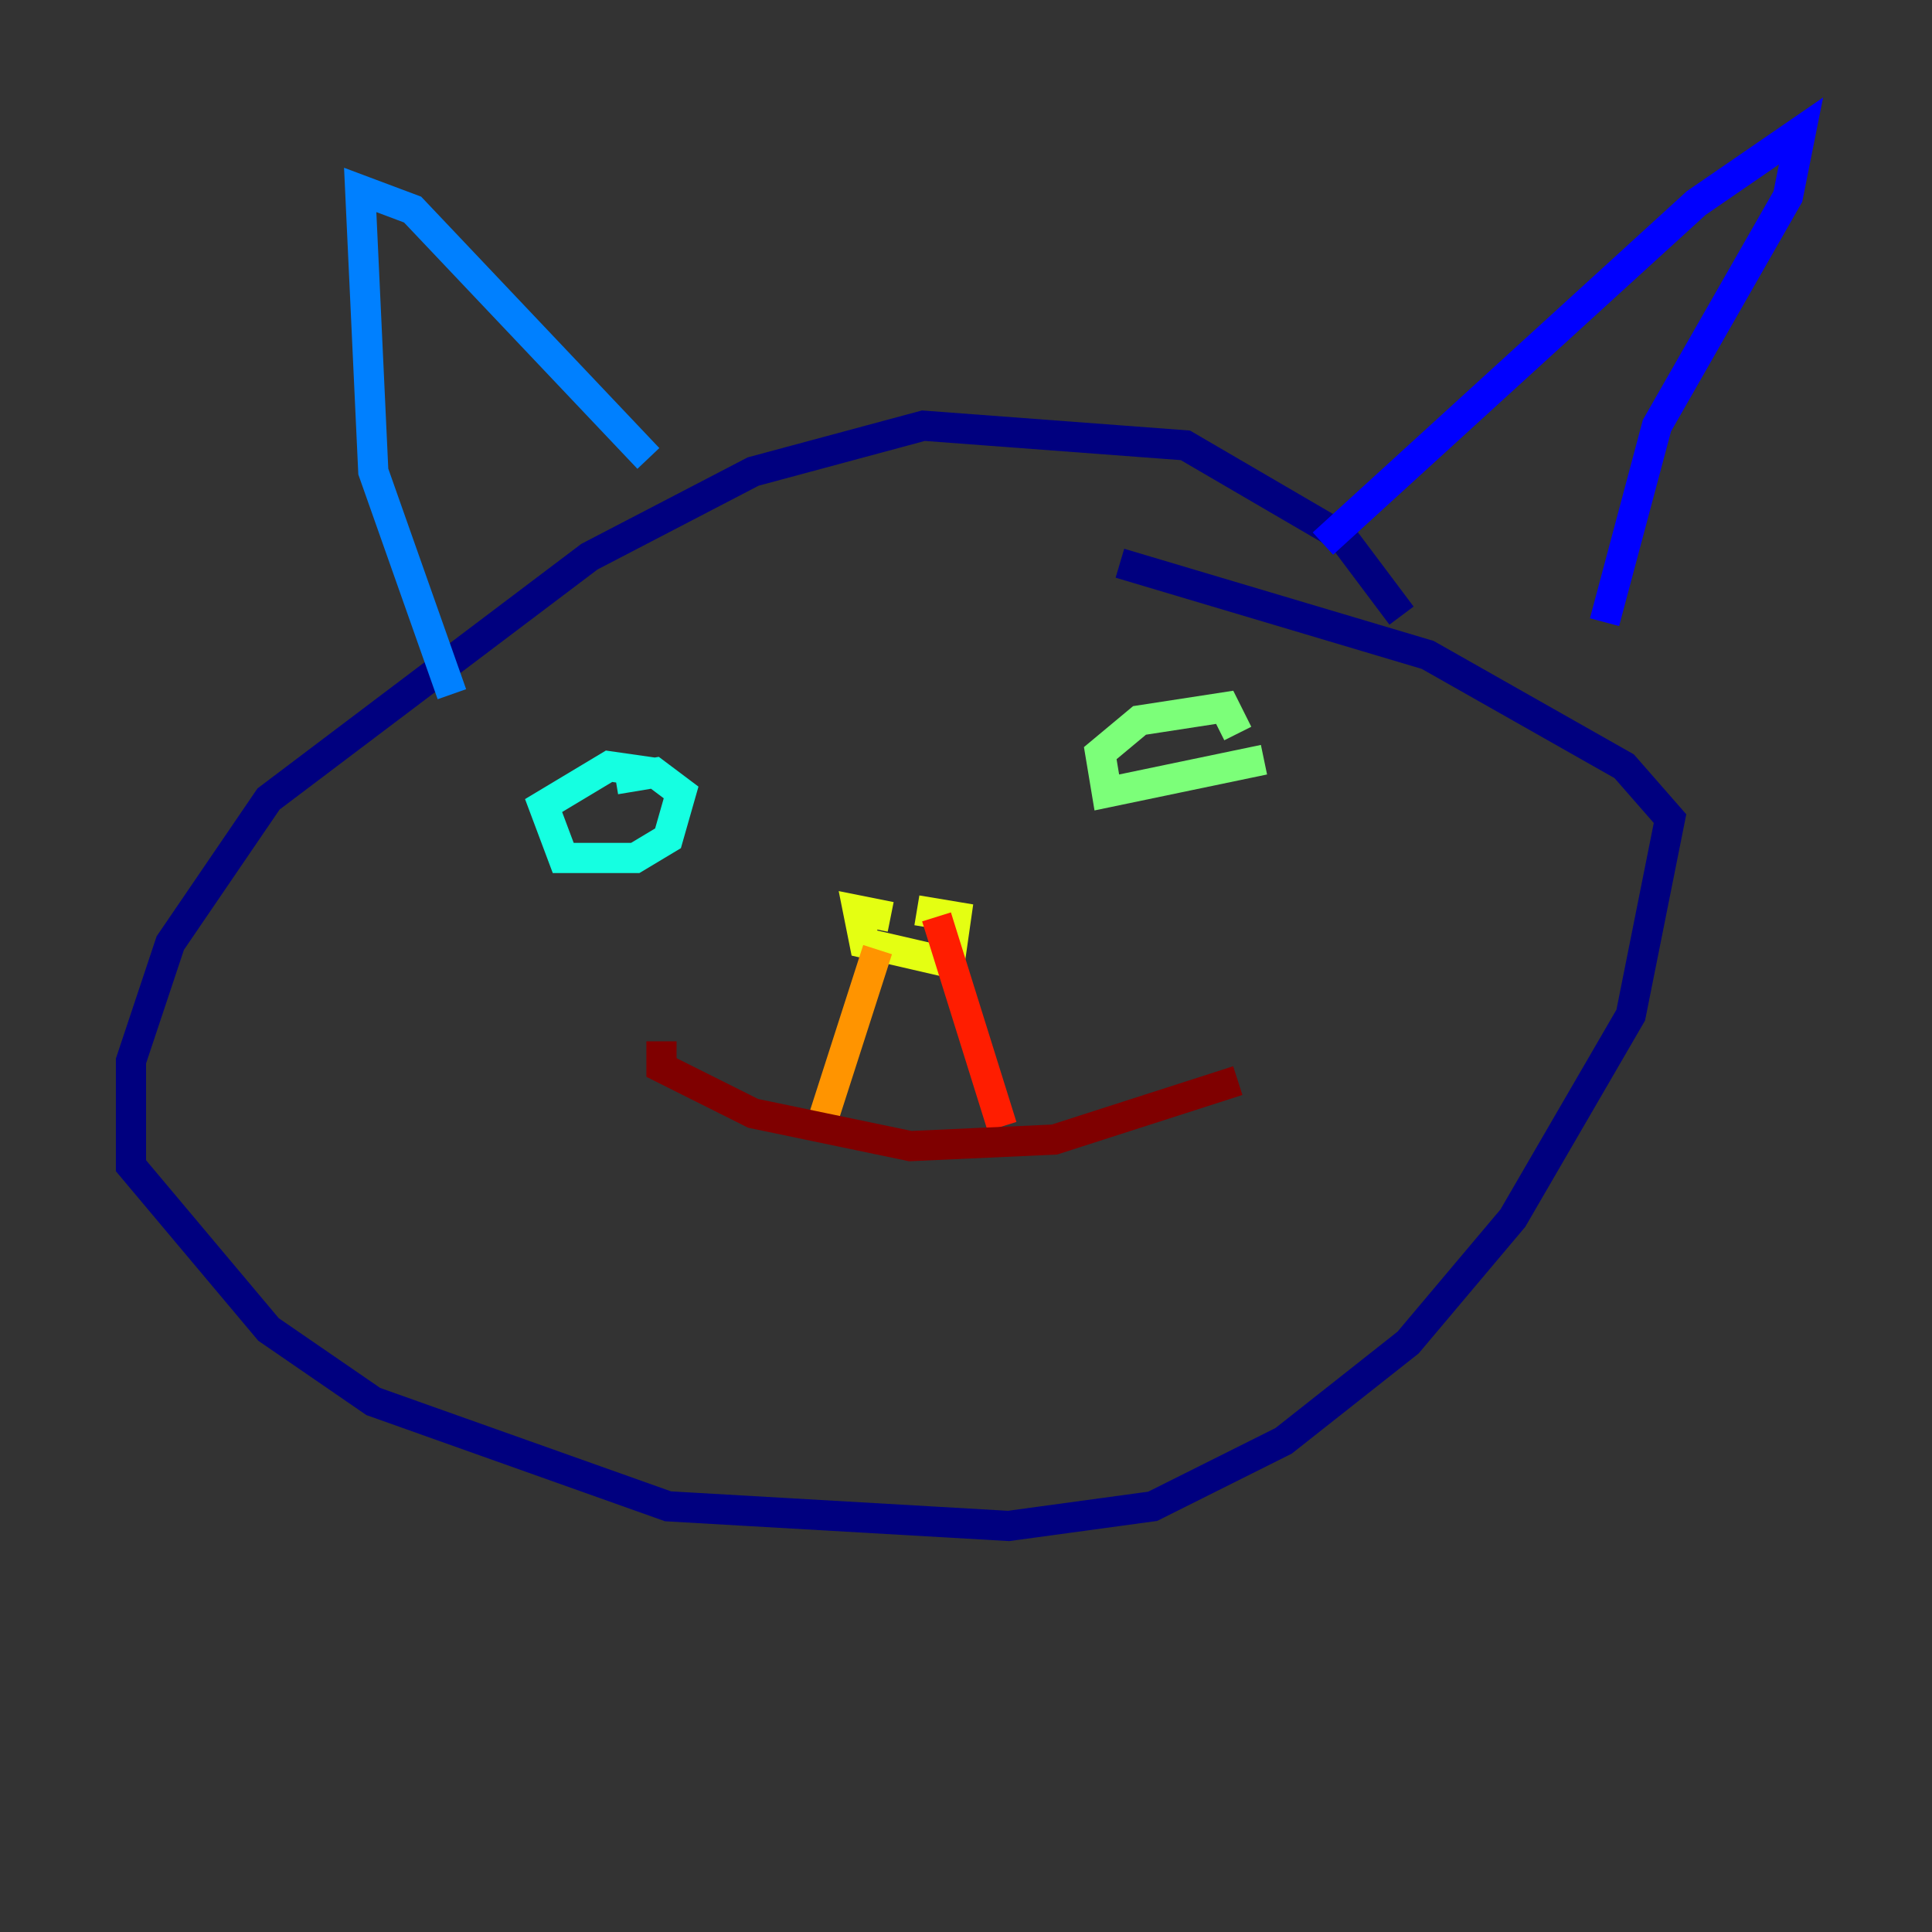 <?xml version="1.0" encoding="utf-8" ?>
<svg baseProfile="tiny" height="128" version="1.2" viewBox="0,0,128,128" width="128" xmlns="http://www.w3.org/2000/svg" xmlns:ev="http://www.w3.org/2001/xml-events" xmlns:xlink="http://www.w3.org/1999/xlink"><rect x="0" y="0" width="128" height="128" fill="#333333" stroke="none"/><defs /><polyline fill="none" points="92.854,40.786 88.949,35.58 78.536,29.505 61.18,28.203 49.898,31.241 39.051,36.881 17.79,52.936 11.281,62.481 8.678,70.291 8.678,77.234 17.79,88.081 24.732,92.854 44.258,99.797 66.82,101.098 76.366,99.797 85.044,95.458 93.288,88.949 100.231,80.705 108.041,67.254 110.644,54.237 107.607,50.766 94.59,43.39 74.197,37.315" stroke="#00007f" stroke-width="2" /><polyline fill="none" points="87.647,36.014 112.38,13.451 119.322,8.678 118.454,13.017 109.776,28.203 106.305,41.22" stroke="#0000ff" stroke-width="2" /><polyline fill="none" points="29.939,45.993 24.732,31.241 23.864,12.583 27.336,13.885 42.956,30.373" stroke="#0080ff" stroke-width="2" /><polyline fill="none" points="40.786,51.634 43.39,51.2 45.125,52.502 44.258,55.539 42.088,56.841 37.315,56.841 36.014,53.37 40.352,50.766 43.39,51.2" stroke="#15ffe1" stroke-width="2" /><polyline fill="none" points="83.742,50.332 73.329,52.502 72.895,49.898 75.498,47.729 81.139,46.861 82.007,48.597" stroke="#7cff79" stroke-width="2" /><polyline fill="none" points="59.01,60.746 56.841,60.312 57.275,62.481 62.915,63.783 63.349,60.746 60.746,60.312" stroke="#e4ff12" stroke-width="2" /><polyline fill="none" points="58.142,62.915 54.237,75.064" stroke="#ff9400" stroke-width="2" /><polyline fill="none" points="62.047,60.746 66.386,74.63" stroke="#ff1d00" stroke-width="2" /><polyline fill="none" points="43.824,68.99 43.824,70.725 49.898,73.763 60.312,75.932 69.858,75.498 82.007,71.593" stroke="#7f0000" stroke-width="2" /></svg>